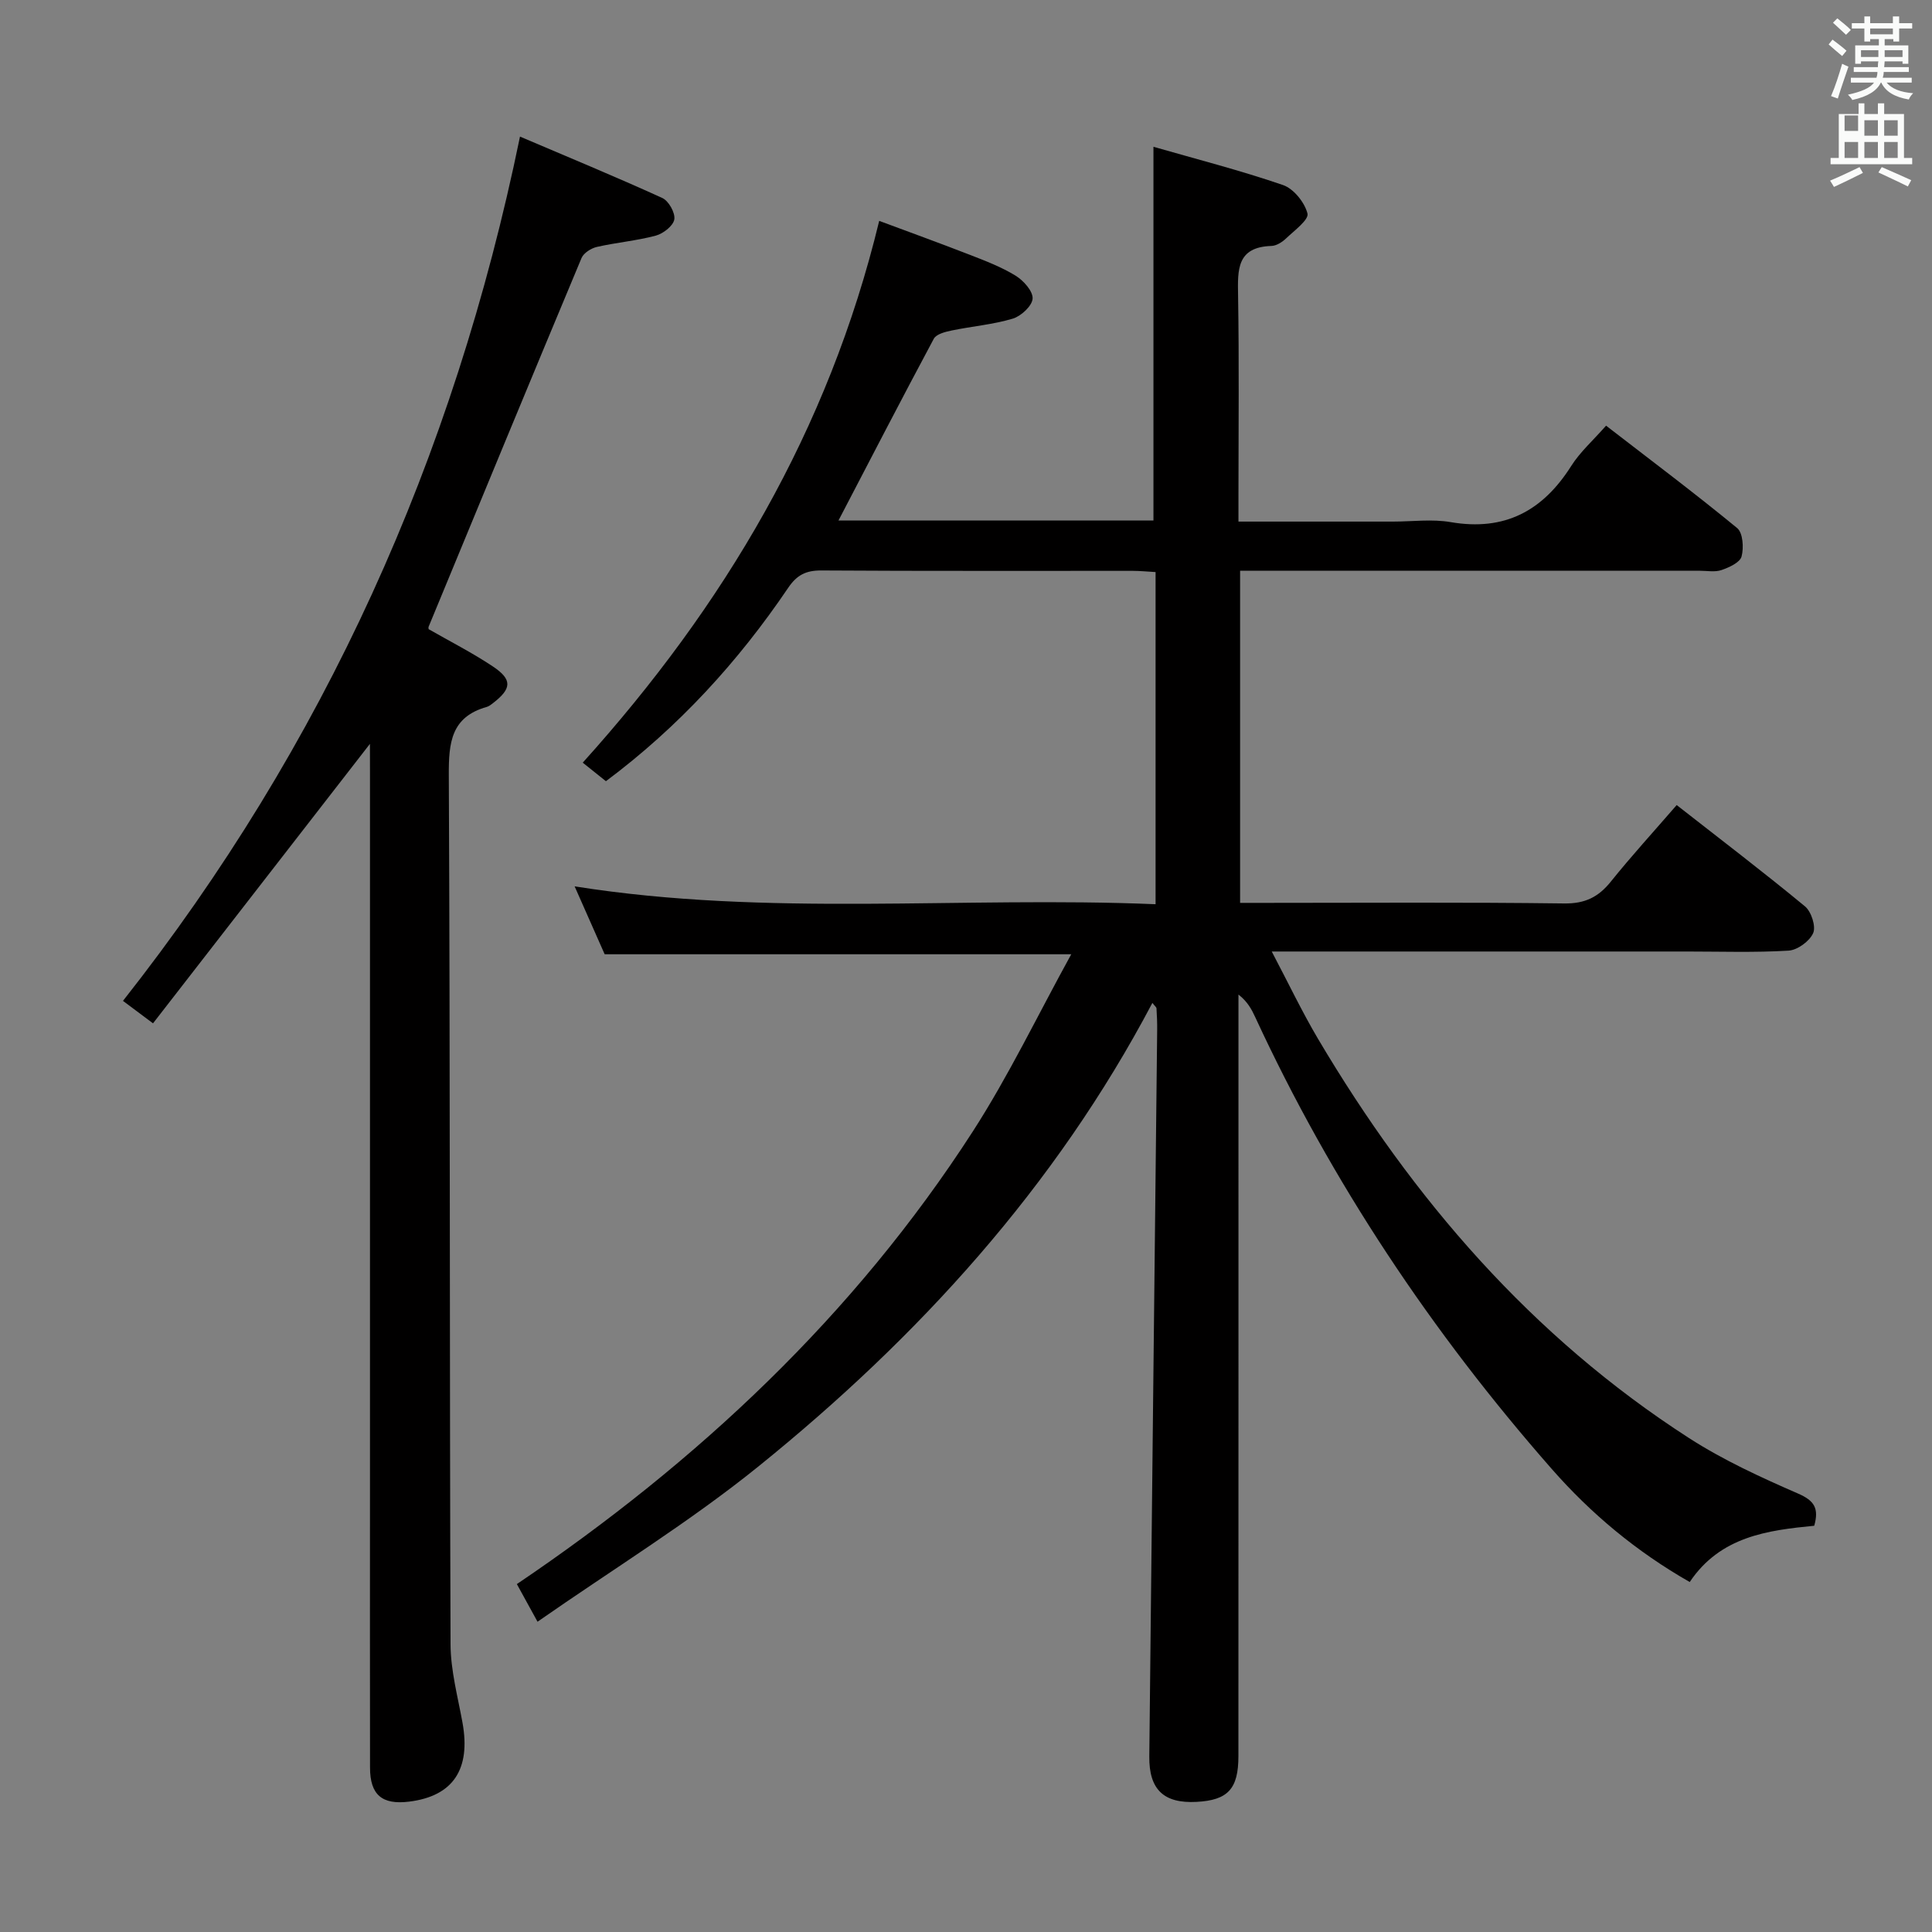 <svg enable-background="new 0 0 400 400" viewBox="0 0 400 400" xmlns="http://www.w3.org/2000/svg"><rect x="0" y="0" width="400" height="400" fill="#808080" stroke="none"/><path d="m378.6 9.2.8-1c.9.7 1.9 1.4 2.9 2.3l-.9 1.1c-1.1-.9-2-1.7-2.8-2.4zm.5 10.7c.9-2.1 1.6-4.3 2.3-6.7.4.2.8.4 1.3.6-.7 2.1-1.5 4.3-2.2 6.6zm.4-15.2.9-.9c1 .8 2 1.6 2.8 2.4l-1 1c-1-.9-1.9-1.8-2.7-2.5zm12.5-1.3h1.2v1.4h2.7v1.1h-2.7v2.7h-1.2v-.5h-1.8v1.3h4.9v3.8h-1.2v-.5h-3.7c0 .4-.1.9-.1 1.2h5.1v1h-5.2c0 .5-.1.9-.2 1.2h6v1h-5.2c1.1 1.3 2.9 2 5.5 2.2-.4.4-.7.8-.9 1.3-2.9-.5-4.8-1.6-5.7-3.5h-.1c-.8 1.7-2.7 2.9-5.9 3.6-.2-.4-.6-.8-.9-1.1 2.8-.6 4.6-1.4 5.4-2.5h-4.8v-1h5.3c.1-.3.2-.7.2-1.2h-4.9v-1h5c0-.4 0-.8.1-1.2h-3.6v.5h-1.2v-3.8h4.9v-1.3h-1.8v.5h-1.2v-2.7h-2.6v-1.1h2.6v-1.4h1.2v1.4h4.7v-1.4zm-6.7 8.4h3.6c0-.4 0-.9 0-1.4h-3.6zm1.9-4.7h4.7v-1.2h-4.7zm6.7 3.3h-3.7v1.4h3.7z" fill="#fafbfa"/><path d="m384.7 21.4h1.3v2.2h2.8v-2.2h1.3v2.2h4.1v9.1h1.7v1.3h-16.9v-1.3h1.7v-9.1h4.1v-2.2zm.3 13.2.7 1.2c-1.8.9-3.8 1.9-6 2.9-.2-.4-.5-.8-.8-1.3 2.4-1 4.4-2 6.1-2.8zm-3.1-7.5h2.8v-3.2h-2.8v4.2zm0 5.6h2.8v-3.3h-2.8zm4.1-4.6h2.8v-3.2h-2.8zm0 4.6h2.8v-3.3h-2.8zm3.6 1.9c2.1.9 4.1 1.8 6.1 2.7l-.7 1.3c-2.2-1.1-4.2-2-6.1-2.9zm3.3-9.7h-2.8v3.2h2.8zm-2.8 7.8h2.8v-3.3h-2.8z" fill="#fafbfa"/><g fill="#010000"><path d="m173.6 107.76h65.21c0-25.61 0-50.99 0-77.37 8.88 2.55 17.97 4.88 26.82 7.92 2.21.76 4.49 3.6 5.07 5.9.32 1.28-2.72 3.52-4.42 5.14-.8.77-2 1.54-3.05 1.57-7.19.23-6.99 4.93-6.9 10.24.23 13.66.08 27.33.08 41v5.83h31.96c4 0 8.1-.56 11.98.11 11.17 1.92 19.06-2.32 24.95-11.62 1.84-2.91 4.52-5.28 7.22-8.35 9.18 7.09 18.32 13.95 27.14 21.2 1.19.98 1.4 4.08.91 5.89-.34 1.25-2.56 2.25-4.14 2.8-1.34.47-2.97.15-4.47.15-29.83 0-59.67 0-89.5 0-1.8 0-3.59 0-5.71 0v68.76h5.58c20.5 0 41-.15 61.5.12 4.33.06 7.1-1.31 9.69-4.54 4.25-5.29 8.84-10.31 13.62-15.83 9.15 7.16 18 13.9 26.57 20.98 1.3 1.08 2.29 4.14 1.69 5.52-.74 1.69-3.26 3.53-5.11 3.64-6.97.42-13.99.18-20.99.18-26.5 0-53 0-79.5 0-1.8 0-3.61 0-6.5 0 3.43 6.51 6.26 12.46 9.6 18.11 19.61 33.1 44.22 61.64 76.8 82.63 7.08 4.56 14.86 8.13 22.6 11.5 3.37 1.47 4.32 3.06 3.32 6.65-9.67.94-19.46 2.22-25.78 11.65-11.05-6.3-20.46-14.17-28.56-23.4-24.83-28.28-45.56-59.31-61.39-93.53-.75-1.63-1.59-3.22-3.48-4.7v5.68c0 50.67.01 101.33-.01 152 0 6.8-2.19 9.13-8.68 9.47-6.75.36-9.85-2.53-9.77-9.42.52-50.12 1.09-100.24 1.63-150.37.02-1.5-.05-2.99-.14-4.49-.02-.26-.36-.5-.85-1.14-20.12 38.16-48.48 69.25-81.59 95.99-14.29 11.54-30.08 21.23-45.71 32.13-1.7-3.08-2.86-5.2-4.28-7.79 37.48-25.32 69.86-55.68 94.39-93.7 7.44-11.54 13.41-24.03 20.39-36.7-32.94 0-64.61 0-96.6 0-1.92-4.35-4-9.04-6.22-14.06 40.09 6.37 80.11 2.02 120.28 3.7 0-23.36 0-45.93 0-68.77-1.77-.1-3.23-.25-4.69-.25-21.5-.02-43 .06-64.5-.08-3.19-.02-5.07.92-6.88 3.6-10.33 15.26-22.61 28.73-37.73 40.03-1.69-1.36-3.34-2.67-4.8-3.84 29.26-32.48 50.87-68.73 61.38-112.17 5.93 2.21 12.37 4.54 18.75 7.02 3.25 1.26 6.56 2.53 9.51 4.34 1.62 1 3.59 3.2 3.5 4.73-.09 1.51-2.38 3.63-4.1 4.15-4.1 1.23-8.45 1.58-12.67 2.46-1.32.27-3.17.74-3.69 1.71-6.64 12.4-13.1 24.9-19.73 37.62z"/><path d="m76.59 154.01c-15.02 19.34-29.87 38.48-44.91 57.86-2.63-1.96-4.17-3.11-6.22-4.65 41.64-52.81 68.49-112.32 82.2-178.94 9.85 4.2 19.73 8.28 29.46 12.71 1.32.6 2.71 3.08 2.49 4.43-.22 1.33-2.28 2.94-3.82 3.36-3.99 1.07-8.16 1.42-12.2 2.34-1.2.27-2.75 1.25-3.19 2.3-10.63 25.41-21.14 50.88-31.66 76.34-.06.14-.01.33 0 .5 4.45 2.55 9.04 4.88 13.3 7.72 4.08 2.72 3.92 4.6.01 7.61-.39.3-.81.64-1.27.77-7.38 2.08-7.89 7.37-7.86 14.11.29 59.98.15 119.97.36 179.96.02 5.4 1.49 10.82 2.47 16.2 1.76 9.69-1.94 15.25-11.05 16.38-5.6.69-8.08-1.4-8.09-7.03-.03-18.5-.01-36.99-.01-55.49 0-50.32 0-100.64 0-150.97-.01-1.96-.01-3.91-.01-5.51z"/></g></svg>
